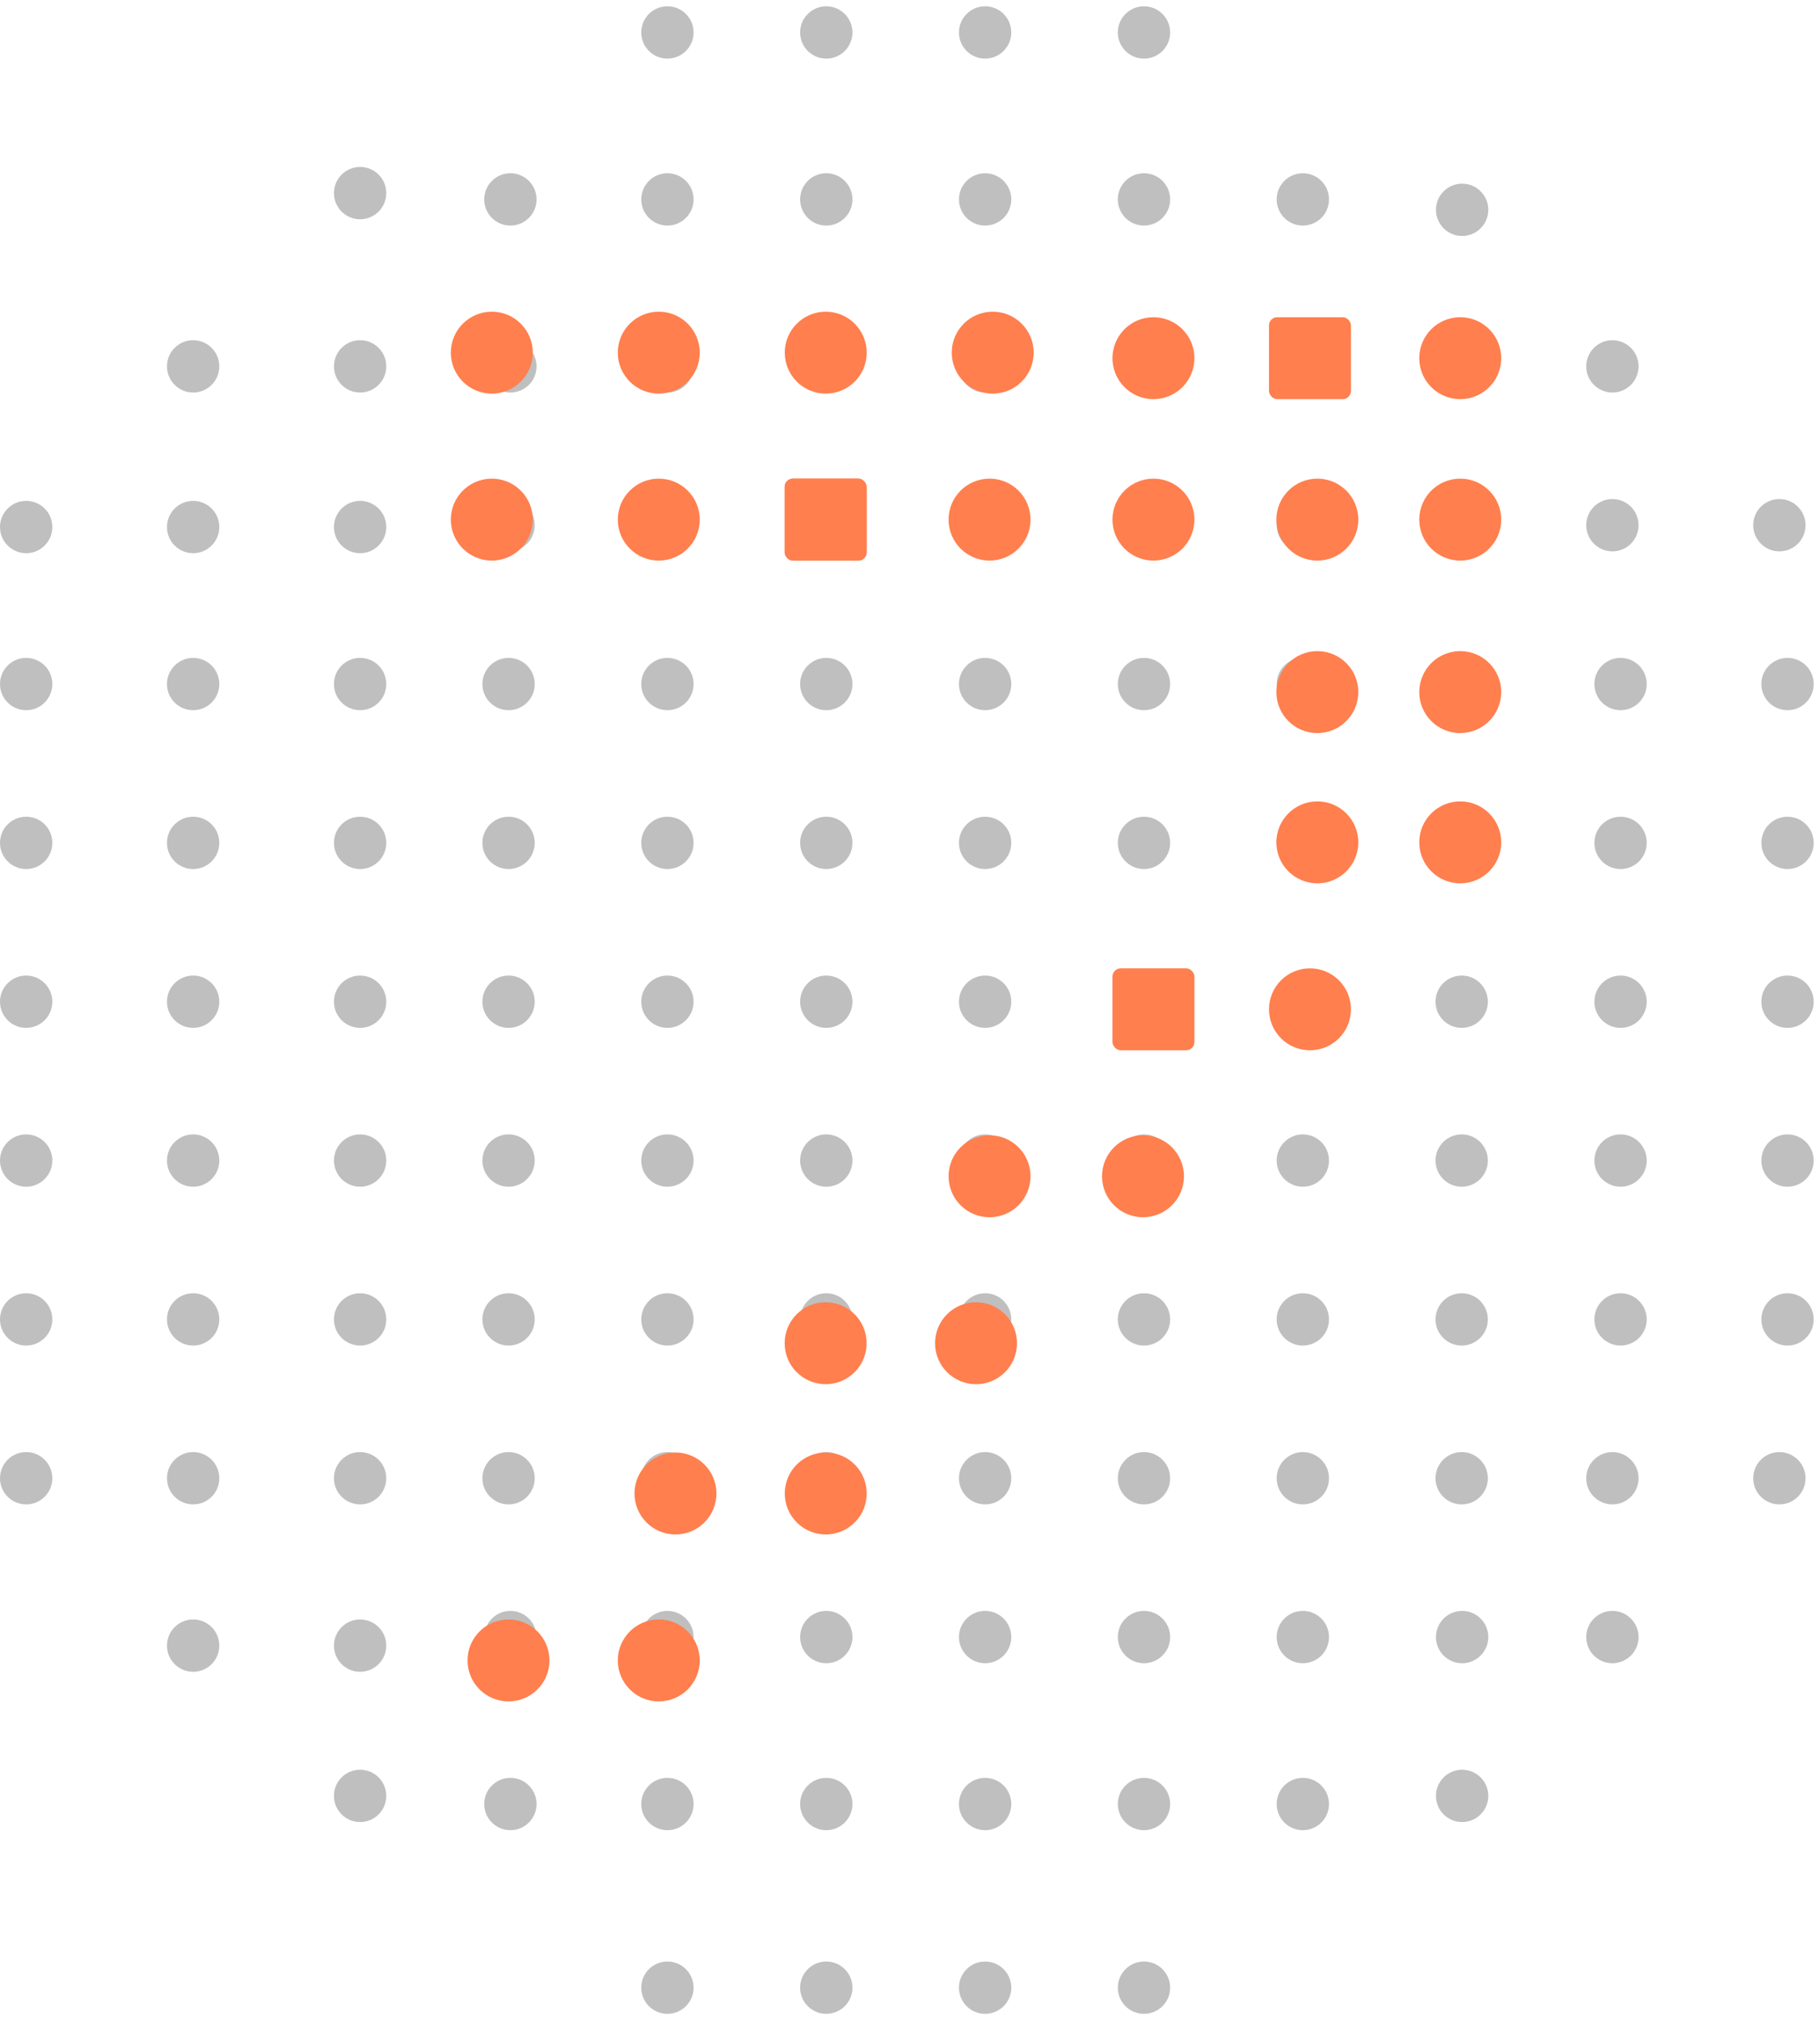 <svg width="109" height="121" viewBox="0 0 109 121" fill="none" xmlns="http://www.w3.org/2000/svg">
<circle cx="39.972" cy="21.944" r="1.567" fill="black" fill-opacity="0.25"/>
<circle cx="30.567" cy="21.944" r="1.567" fill="black" fill-opacity="0.25"/>
<circle cx="21.567" cy="21.944" r="1.567" fill="black" fill-opacity="0.25"/>
<circle cx="21.567" cy="11.567" r="1.567" fill="black" fill-opacity="0.25"/>
<circle cx="39.972" cy="11.944" r="1.567" fill="black" fill-opacity="0.25"/>
<circle cx="39.972" cy="1.944" r="1.567" fill="black" fill-opacity="0.25"/>
<circle cx="30.567" cy="11.944" r="1.567" fill="black" fill-opacity="0.25"/>
<circle cx="49.486" cy="21.944" r="1.567" fill="black" fill-opacity="0.25"/>
<circle cx="49.486" cy="11.944" r="1.567" fill="black" fill-opacity="0.25"/>
<circle cx="49.486" cy="1.944" r="1.567" fill="black" fill-opacity="0.25"/>
<circle cx="58.999" cy="21.944" r="1.567" fill="black" fill-opacity="0.25"/>
<circle cx="58.999" cy="11.944" r="1.567" fill="black" fill-opacity="0.25"/>
<circle cx="58.999" cy="1.944" r="1.567" fill="black" fill-opacity="0.25"/>
<circle cx="68.513" cy="21.944" r="1.567" fill="black" fill-opacity="0.25"/>
<circle cx="68.513" cy="11.944" r="1.567" fill="black" fill-opacity="0.25"/>
<circle cx="68.513" cy="1.944" r="1.567" fill="black" fill-opacity="0.25"/>
<circle cx="78.027" cy="21.944" r="1.567" fill="black" fill-opacity="0.25"/>
<circle cx="87.567" cy="21.944" r="1.567" fill="black" fill-opacity="0.25"/>
<circle cx="87.567" cy="12.567" r="1.567" fill="black" fill-opacity="0.25"/>
<circle cx="96.567" cy="21.944" r="1.567" fill="black" fill-opacity="0.25"/>
<circle cx="78.027" cy="11.944" r="1.567" fill="black" fill-opacity="0.25"/>
<circle cx="30.458" cy="31.458" r="1.567" fill="black" fill-opacity="0.25"/>
<circle cx="21.567" cy="31.567" r="1.567" fill="black" fill-opacity="0.25"/>
<circle cx="11.567" cy="31.567" r="1.567" fill="black" fill-opacity="0.25"/>
<circle cx="1.567" cy="31.567" r="1.567" fill="black" fill-opacity="0.25"/>
<circle cx="39.972" cy="31.458" r="1.567" fill="black" fill-opacity="0.25"/>
<circle cx="49.486" cy="31.458" r="1.567" fill="black" fill-opacity="0.25"/>
<circle cx="58.999" cy="31.458" r="1.567" fill="black" fill-opacity="0.25"/>
<circle cx="68.513" cy="31.458" r="1.567" fill="black" fill-opacity="0.25"/>
<circle cx="78.027" cy="31.458" r="1.567" fill="black" fill-opacity="0.25"/>
<circle cx="87.541" cy="31.458" r="1.567" fill="black" fill-opacity="0.25"/>
<circle cx="96.567" cy="31.458" r="1.567" fill="black" fill-opacity="0.25"/>
<circle cx="106.567" cy="31.458" r="1.567" fill="black" fill-opacity="0.25"/>
<circle cx="21.567" cy="40.972" r="1.567" fill="black" fill-opacity="0.25"/>
<circle cx="11.567" cy="40.972" r="1.567" fill="black" fill-opacity="0.25"/>
<circle cx="1.567" cy="40.972" r="1.567" fill="black" fill-opacity="0.25"/>
<circle cx="30.458" cy="40.972" r="1.567" fill="black" fill-opacity="0.25"/>
<circle cx="39.972" cy="40.972" r="1.567" fill="black" fill-opacity="0.25"/>
<circle cx="49.486" cy="40.972" r="1.567" fill="black" fill-opacity="0.25"/>
<circle cx="58.999" cy="40.972" r="1.567" fill="black" fill-opacity="0.25"/>
<circle cx="68.513" cy="40.972" r="1.567" fill="black" fill-opacity="0.25"/>
<circle cx="78.027" cy="40.972" r="1.567" fill="black" fill-opacity="0.25"/>
<circle cx="87.541" cy="40.972" r="1.567" fill="black" fill-opacity="0.25"/>
<circle cx="97.055" cy="40.972" r="1.567" fill="black" fill-opacity="0.25"/>
<circle cx="107.055" cy="40.972" r="1.567" fill="black" fill-opacity="0.25"/>
<circle cx="21.567" cy="50.485" r="1.567" fill="black" fill-opacity="0.25"/>
<circle cx="11.567" cy="50.485" r="1.567" fill="black" fill-opacity="0.25"/>
<circle cx="1.567" cy="50.485" r="1.567" fill="black" fill-opacity="0.25"/>
<circle cx="30.458" cy="50.485" r="1.567" fill="black" fill-opacity="0.25"/>
<circle cx="39.972" cy="50.485" r="1.567" fill="black" fill-opacity="0.25"/>
<circle cx="49.486" cy="50.485" r="1.567" fill="black" fill-opacity="0.25"/>
<circle cx="58.999" cy="50.485" r="1.567" fill="black" fill-opacity="0.25"/>
<circle cx="68.513" cy="50.485" r="1.567" fill="black" fill-opacity="0.25"/>
<circle cx="78.027" cy="50.485" r="1.567" fill="black" fill-opacity="0.25"/>
<circle cx="87.541" cy="50.485" r="1.567" fill="black" fill-opacity="0.25"/>
<circle cx="97.055" cy="50.485" r="1.567" fill="black" fill-opacity="0.25"/>
<circle cx="107.055" cy="50.485" r="1.567" fill="black" fill-opacity="0.25"/>
<circle cx="21.567" cy="59.999" r="1.567" fill="black" fill-opacity="0.25"/>
<circle cx="11.567" cy="59.999" r="1.567" fill="black" fill-opacity="0.25"/>
<circle cx="1.567" cy="59.999" r="1.567" fill="black" fill-opacity="0.25"/>
<circle cx="30.458" cy="59.999" r="1.567" fill="black" fill-opacity="0.25"/>
<circle cx="39.972" cy="59.999" r="1.567" fill="black" fill-opacity="0.25"/>
<circle cx="49.486" cy="59.999" r="1.567" fill="black" fill-opacity="0.25"/>
<circle cx="58.999" cy="59.999" r="1.567" fill="black" fill-opacity="0.25"/>
<circle cx="68.513" cy="59.999" r="1.567" fill="black" fill-opacity="0.25"/>
<circle cx="78.027" cy="59.999" r="1.567" fill="black" fill-opacity="0.25"/>
<circle cx="87.541" cy="59.999" r="1.567" fill="black" fill-opacity="0.25"/>
<circle cx="97.055" cy="59.999" r="1.567" fill="black" fill-opacity="0.25"/>
<circle cx="107.055" cy="59.999" r="1.567" fill="black" fill-opacity="0.25"/>
<circle cx="21.567" cy="69.513" r="1.567" fill="black" fill-opacity="0.25"/>
<circle cx="11.567" cy="69.513" r="1.567" fill="black" fill-opacity="0.25"/>
<circle cx="1.567" cy="69.513" r="1.567" fill="black" fill-opacity="0.25"/>
<circle cx="30.458" cy="69.513" r="1.567" fill="black" fill-opacity="0.25"/>
<circle cx="39.972" cy="69.513" r="1.567" fill="black" fill-opacity="0.25"/>
<circle cx="49.486" cy="69.513" r="1.567" fill="black" fill-opacity="0.25"/>
<circle cx="58.999" cy="69.513" r="1.567" fill="black" fill-opacity="0.25"/>
<circle cx="68.513" cy="69.513" r="1.567" fill="black" fill-opacity="0.25"/>
<circle cx="78.027" cy="69.513" r="1.567" fill="black" fill-opacity="0.25"/>
<circle cx="87.541" cy="69.513" r="1.567" fill="black" fill-opacity="0.25"/>
<circle cx="97.055" cy="69.513" r="1.567" fill="black" fill-opacity="0.25"/>
<circle cx="107.055" cy="69.513" r="1.567" fill="black" fill-opacity="0.25"/>
<circle cx="21.567" cy="79.027" r="1.567" fill="black" fill-opacity="0.25"/>
<circle cx="11.567" cy="79.027" r="1.567" fill="black" fill-opacity="0.25"/>
<circle cx="1.567" cy="79.027" r="1.567" fill="black" fill-opacity="0.25"/>
<circle cx="30.458" cy="79.027" r="1.567" fill="black" fill-opacity="0.25"/>
<circle cx="39.972" cy="79.027" r="1.567" fill="black" fill-opacity="0.25"/>
<circle cx="49.486" cy="79.027" r="1.567" fill="black" fill-opacity="0.25"/>
<circle cx="58.999" cy="79.027" r="1.567" fill="black" fill-opacity="0.25"/>
<circle cx="68.513" cy="79.027" r="1.567" fill="black" fill-opacity="0.25"/>
<circle cx="78.027" cy="79.027" r="1.567" fill="black" fill-opacity="0.25"/>
<circle cx="87.541" cy="79.027" r="1.567" fill="black" fill-opacity="0.25"/>
<circle cx="97.055" cy="79.027" r="1.567" fill="black" fill-opacity="0.25"/>
<circle cx="107.055" cy="79.027" r="1.567" fill="black" fill-opacity="0.25"/>
<circle cx="30.458" cy="88.541" r="1.567" fill="black" fill-opacity="0.25"/>
<circle cx="21.567" cy="88.541" r="1.567" fill="black" fill-opacity="0.25"/>
<circle cx="21.567" cy="98.567" r="1.567" fill="black" fill-opacity="0.25"/>
<circle cx="21.567" cy="107.567" r="1.567" fill="black" fill-opacity="0.25"/>
<circle cx="11.567" cy="88.541" r="1.567" fill="black" fill-opacity="0.25"/>
<circle cx="1.567" cy="88.541" r="1.567" fill="black" fill-opacity="0.25"/>
<circle cx="39.972" cy="88.541" r="1.567" fill="black" fill-opacity="0.25"/>
<circle cx="49.486" cy="88.541" r="1.567" fill="black" fill-opacity="0.25"/>
<circle cx="58.999" cy="88.541" r="1.567" fill="black" fill-opacity="0.25"/>
<circle cx="68.513" cy="88.541" r="1.567" fill="black" fill-opacity="0.25"/>
<circle cx="78.027" cy="88.541" r="1.567" fill="black" fill-opacity="0.25"/>
<circle cx="87.541" cy="88.541" r="1.567" fill="black" fill-opacity="0.25"/>
<circle cx="96.567" cy="88.541" r="1.567" fill="black" fill-opacity="0.25"/>
<circle cx="106.567" cy="88.541" r="1.567" fill="black" fill-opacity="0.25"/>
<circle cx="39.972" cy="98.054" r="1.567" fill="black" fill-opacity="0.25"/>
<circle cx="30.567" cy="98.054" r="1.567" fill="black" fill-opacity="0.25"/>
<circle cx="39.972" cy="108.054" r="1.567" fill="black" fill-opacity="0.25"/>
<circle cx="39.972" cy="119.054" r="1.567" fill="black" fill-opacity="0.25"/>
<circle cx="30.567" cy="108.054" r="1.567" fill="black" fill-opacity="0.25"/>
<circle cx="49.486" cy="98.054" r="1.567" fill="black" fill-opacity="0.25"/>
<circle cx="49.486" cy="108.054" r="1.567" fill="black" fill-opacity="0.25"/>
<circle cx="49.486" cy="119.054" r="1.567" fill="black" fill-opacity="0.25"/>
<circle cx="58.999" cy="98.054" r="1.567" fill="black" fill-opacity="0.25"/>
<circle cx="58.999" cy="108.054" r="1.567" fill="black" fill-opacity="0.25"/>
<circle cx="58.999" cy="119.054" r="1.567" fill="black" fill-opacity="0.25"/>
<circle cx="68.513" cy="98.054" r="1.567" fill="black" fill-opacity="0.25"/>
<circle cx="68.513" cy="108.054" r="1.567" fill="black" fill-opacity="0.25"/>
<circle cx="68.513" cy="119.054" r="1.567" fill="black" fill-opacity="0.25"/>
<circle cx="78.027" cy="98.054" r="1.567" fill="black" fill-opacity="0.25"/>
<circle cx="87.567" cy="98.054" r="1.567" fill="black" fill-opacity="0.25"/>
<circle cx="87.567" cy="107.567" r="1.567" fill="black" fill-opacity="0.25"/>
<circle cx="96.567" cy="98.054" r="1.567" fill="black" fill-opacity="0.25"/>
<circle cx="78.027" cy="108.054" r="1.567" fill="black" fill-opacity="0.25"/>
<circle cx="11.567" cy="98.567" r="1.567" fill="black" fill-opacity="0.25"/>
<circle cx="11.567" cy="21.944" r="1.567" fill="black" fill-opacity="0.25"/>
<rect x="66.626" y="58" width="4.908" height="4.908" rx="0.491" fill="#FF7F4E"/>
<circle cx="49.448" cy="80.454" r="2.454" fill="#FF7F4E"/>
<circle cx="59.264" cy="70.454" r="2.454" fill="#FF7F4E"/>
<circle cx="78.896" cy="50.454" r="2.454" fill="#FF7F4E"/>
<circle cx="78.896" cy="41.454" r="2.454" fill="#FF7F4E"/>
<rect x="46.994" y="28.669" width="4.908" height="4.908" rx="0.491" fill="#FF7F4E"/>
<rect x="46.994" y="28.669" width="4.908" height="4.908" rx="0.491" fill="#FF7F4E"/>
<circle cx="59.264" cy="31.123" r="2.454" fill="#FF7F4E"/>
<circle cx="69.08" cy="31.123" r="2.454" fill="#FF7F4E"/>
<circle cx="78.896" cy="31.123" r="2.454" fill="#FF7F4E"/>
<circle cx="39.454" cy="31.123" r="2.454" fill="#FF7F4E"/>
<circle cx="29.454" cy="31.123" r="2.454" fill="#FF7F4E"/>
<circle cx="39.454" cy="21.123" r="2.454" fill="#FF7F4E"/>
<circle cx="29.454" cy="21.123" r="2.454" fill="#FF7F4E"/>
<circle cx="49.454" cy="21.123" r="2.454" fill="#FF7F4E"/>
<circle cx="59.454" cy="21.123" r="2.454" fill="#FF7F4E"/>
<circle cx="40.454" cy="89.454" r="2.454" fill="#FF7F4E"/>
<circle cx="30.454" cy="99.454" r="2.454" fill="#FF7F4E"/>
<circle cx="78.454" cy="60.454" r="2.454" fill="#FF7F4E"/>
<circle cx="68.454" cy="70.454" r="2.454" fill="#FF7F4E"/>
<circle cx="58.454" cy="80.454" r="2.454" fill="#FF7F4E"/>
<circle cx="49.454" cy="89.454" r="2.454" fill="#FF7F4E"/>
<circle cx="39.454" cy="99.454" r="2.454" fill="#FF7F4E"/>
<circle cx="87.454" cy="31.123" r="2.454" fill="#FF7F4E"/>
<circle cx="87.454" cy="21.454" r="2.454" fill="#FF7F4E"/>
<circle cx="87.454" cy="41.454" r="2.454" fill="#FF7F4E"/>
<circle cx="87.454" cy="50.454" r="2.454" fill="#FF7F4E"/>
<rect x="76" y="19" width="4.908" height="4.908" rx="0.491" fill="#FF7F4E"/>
<circle cx="69.08" cy="21.454" r="2.454" fill="#FF7F4E"/>
</svg>
